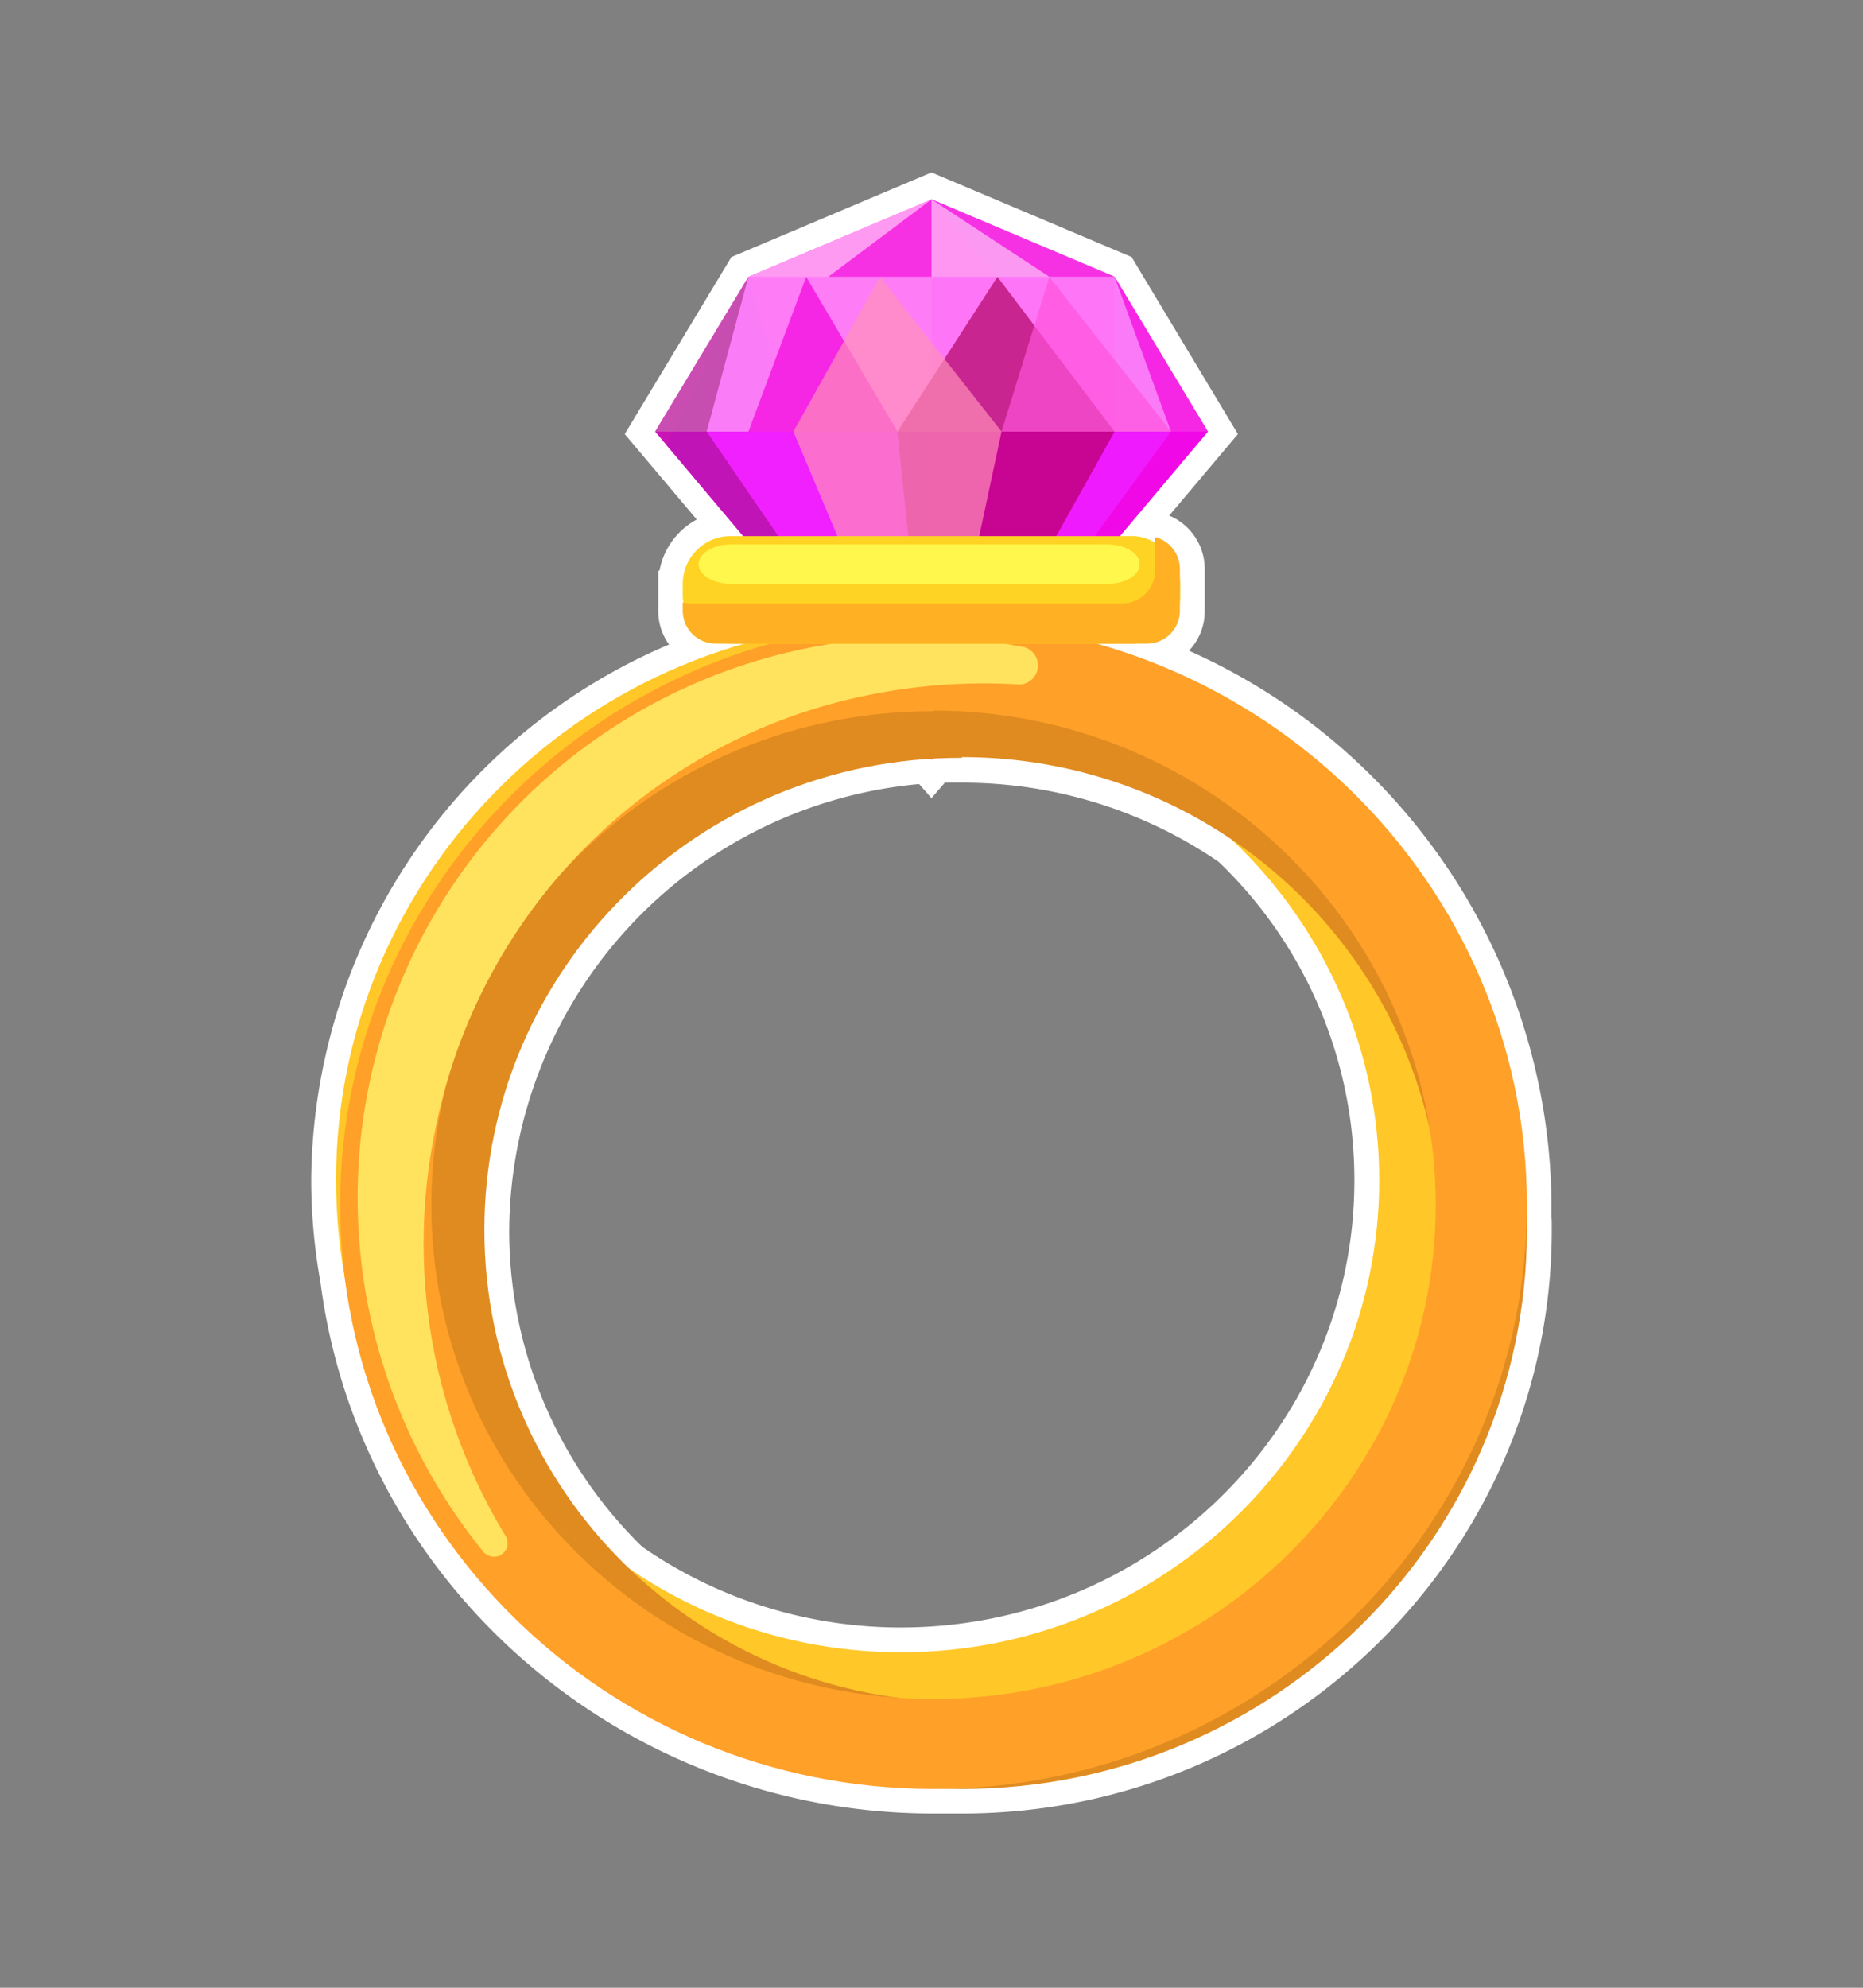 <svg xmlns="http://www.w3.org/2000/svg" viewBox="0 0 150 160"><rect x="0" y="0" width="150" height="160" fill="#808080" stroke="none"/><defs><style>.cls-1{isolation:isolate;}.cls-2{fill:#fff;}.cls-3{fill:#ff21ff;}.cls-4{fill:#fb0dff;}.cls-10,.cls-12,.cls-14,.cls-15,.cls-5,.cls-7,.cls-9{opacity:0.68;}.cls-5{mix-blend-mode:multiply;}.cls-6{fill:#ea20ff;}.cls-7{fill:#ffa8f4;}.cls-10,.cls-12,.cls-7,.cls-9{mix-blend-mode:saturation;}.cls-8{fill:#fffde1;opacity:0.24;}.cls-9{fill:#b00062;}.cls-10,.cls-13{fill:#f300dd;}.cls-11{fill:#6f003b;opacity:0.37;}.cls-14{fill:#ff54dd;}.cls-14,.cls-15{mix-blend-mode:lighten;}.cls-15{fill:#ff92ba;}.cls-16{fill:#ffc728;}.cls-17{fill:#e08b20;}.cls-18{fill:#ffa028;}.cls-19{fill:#ffe35e;}.cls-20{fill:#ffd323;}.cls-21{fill:#ffb123;}.cls-22{fill:#fff74b;}</style></defs><g class="cls-1"><g id="गहना"><path class="cls-2" d="M124.92,98v-.36c0-.23,0-.46,0-.69A49.18,49.18,0,0,0,95.73,52.38,4.61,4.61,0,0,0,97,49.16V45.8a4.67,4.67,0,0,0-2.86-4.3l5.53-6.56L91.11,20.69,75,13.88,58.89,20.69,50.3,34.94l5.8,6.88a5.86,5.86,0,0,0-3,4.11l-.1,0v3.25a4.58,4.58,0,0,0,.87,2.7A47.18,47.18,0,0,0,25.06,95a46.42,46.42,0,0,0,.74,8.18c3.14,24.4,24.35,42.8,49.36,42.8l.84,0h.62l.83,0c26.19,0,47.49-21.07,47.49-47,0-.24,0-.48,0-.71ZM76.07,63l1.38,0a36.5,36.5,0,0,1,20.67,6.37A35.46,35.46,0,0,1,109.05,95c0,19.86-16.37,36-36.5,36A36.5,36.5,0,0,1,51.7,124.5,35.55,35.55,0,0,1,41,99,36.29,36.29,0,0,1,74,63.11l1,1.14Z"/><polygon class="cls-3" points="75 61.15 52.75 34.74 60.26 22.28 75 16.05 75 61.15"/><polygon class="cls-4" points="75 61.15 97.25 34.74 89.74 22.28 75 16.05 75 61.15"/><g class="cls-5"><polygon class="cls-6" points="63.88 34.74 60.26 22.28 53.66 35.82 75 61.15 97.25 34.74 89.74 22.28 89.74 34.74 75 61.15 75 34.74 63.88 34.74"/><polygon class="cls-6" points="80.31 22.28 89.74 22.28 89.74 22.28 75 16.05 80.31 22.28"/></g><polygon class="cls-7" points="97.25 34.74 97.25 34.74 89.74 22.28 75 16.05 60.26 22.28 52.75 34.74 52.75 34.74 97.25 34.74 97.25 34.74"/><polygon class="cls-8" points="60.26 22.28 60.26 22.28 89.74 22.28 89.74 22.28 75 16.05 60.26 22.28"/><polygon class="cls-9" points="72.26 34.74 80.31 22.28 89.74 34.74 75 61.15 72.26 34.74"/><polygon class="cls-10" points="66.69 22.28 75 16.05 75 22.28 66.69 22.28"/><polygon class="cls-10" points="60.26 34.74 64.91 22.28 72.26 34.74 60.26 34.74"/><polygon class="cls-11" points="75 61.15 56.9 34.74 60.26 22.28 60.26 22.28 52.75 34.74 75 61.15 75 61.15"/><g class="cls-12"><polygon class="cls-13" points="84.49 22.28 89.74 22.28 89.74 22.28 75 16.05 84.49 22.28"/><polygon class="cls-13" points="89.74 22.28 94.28 34.74 97.25 34.74 97.25 34.74 89.74 22.28"/></g><polygon class="cls-10" points="94.28 34.74 75 61.15 75 61.15 97.25 34.74 94.28 34.74"/><polygon class="cls-14" points="80.64 34.74 84.49 22.28 94.28 34.74 80.64 34.74"/><polygon class="cls-15" points="70.85 22.28 63.88 34.74 75 61.15 80.64 34.74 70.85 22.28"/><path class="cls-16" d="M72.55,139.89c-25.08,0-45.49-20.15-45.49-44.92S47.47,50.05,72.55,50.05,118,70.2,118,95,97.63,139.89,72.55,139.89Zm0-82.93C51.32,57,34.05,74,34.05,95s17.27,38,38.5,38,38.5-17.06,38.5-38S93.78,57,72.55,57Z"/><path class="cls-17" d="M77.45,144C52.37,144,32,123.78,32,99S52.37,54,77.45,54s45.49,20.17,45.49,45S102.53,144,77.45,144Zm0-83C56.22,60.94,39,78,39,99S56.22,137,77.45,137,116,120,116,99,98.68,60.94,77.45,60.94Z"/><path class="cls-18" d="M75.16,144c-26.34,0-47.77-21.08-47.77-47S48.82,50,75.16,50s47.78,21.08,47.78,47S101.51,144,75.16,144Zm0-86.75C52.87,57.2,34.73,75,34.73,97s18.14,39.76,40.43,39.76S115.6,118.89,115.6,97,97.46,57.2,75.16,57.2Z"/><path class="cls-19" d="M35.16,90.39A44.49,44.49,0,0,1,69.67,56a46.59,46.59,0,0,1,12.46-.9,1.54,1.54,0,0,0,.38-3,45.14,45.14,0,0,0-43.57,72.83,1.1,1.1,0,0,0,1.79-1.26A45.31,45.31,0,0,1,35.16,90.39Z"/><rect class="cls-20" x="54.97" y="43.15" width="40.06" height="8.66" rx="3.85"/><path class="cls-21" d="M93,43.23v2.69a2.65,2.65,0,0,1-2.65,2.65H55.63a2.84,2.84,0,0,1-.66-.08v.67a2.65,2.65,0,0,0,2.65,2.65H92.38A2.65,2.65,0,0,0,95,49.16V45.8A2.65,2.65,0,0,0,93,43.23Z"/><path class="cls-22" d="M89.12,47H58.9c-1.47,0-2.65-.71-2.65-1.59h0c0-.88,1.18-1.59,2.65-1.59H89.12c1.46,0,2.64.71,2.64,1.59h0C91.76,46.32,90.58,47,89.12,47Z"/></g></g></svg>